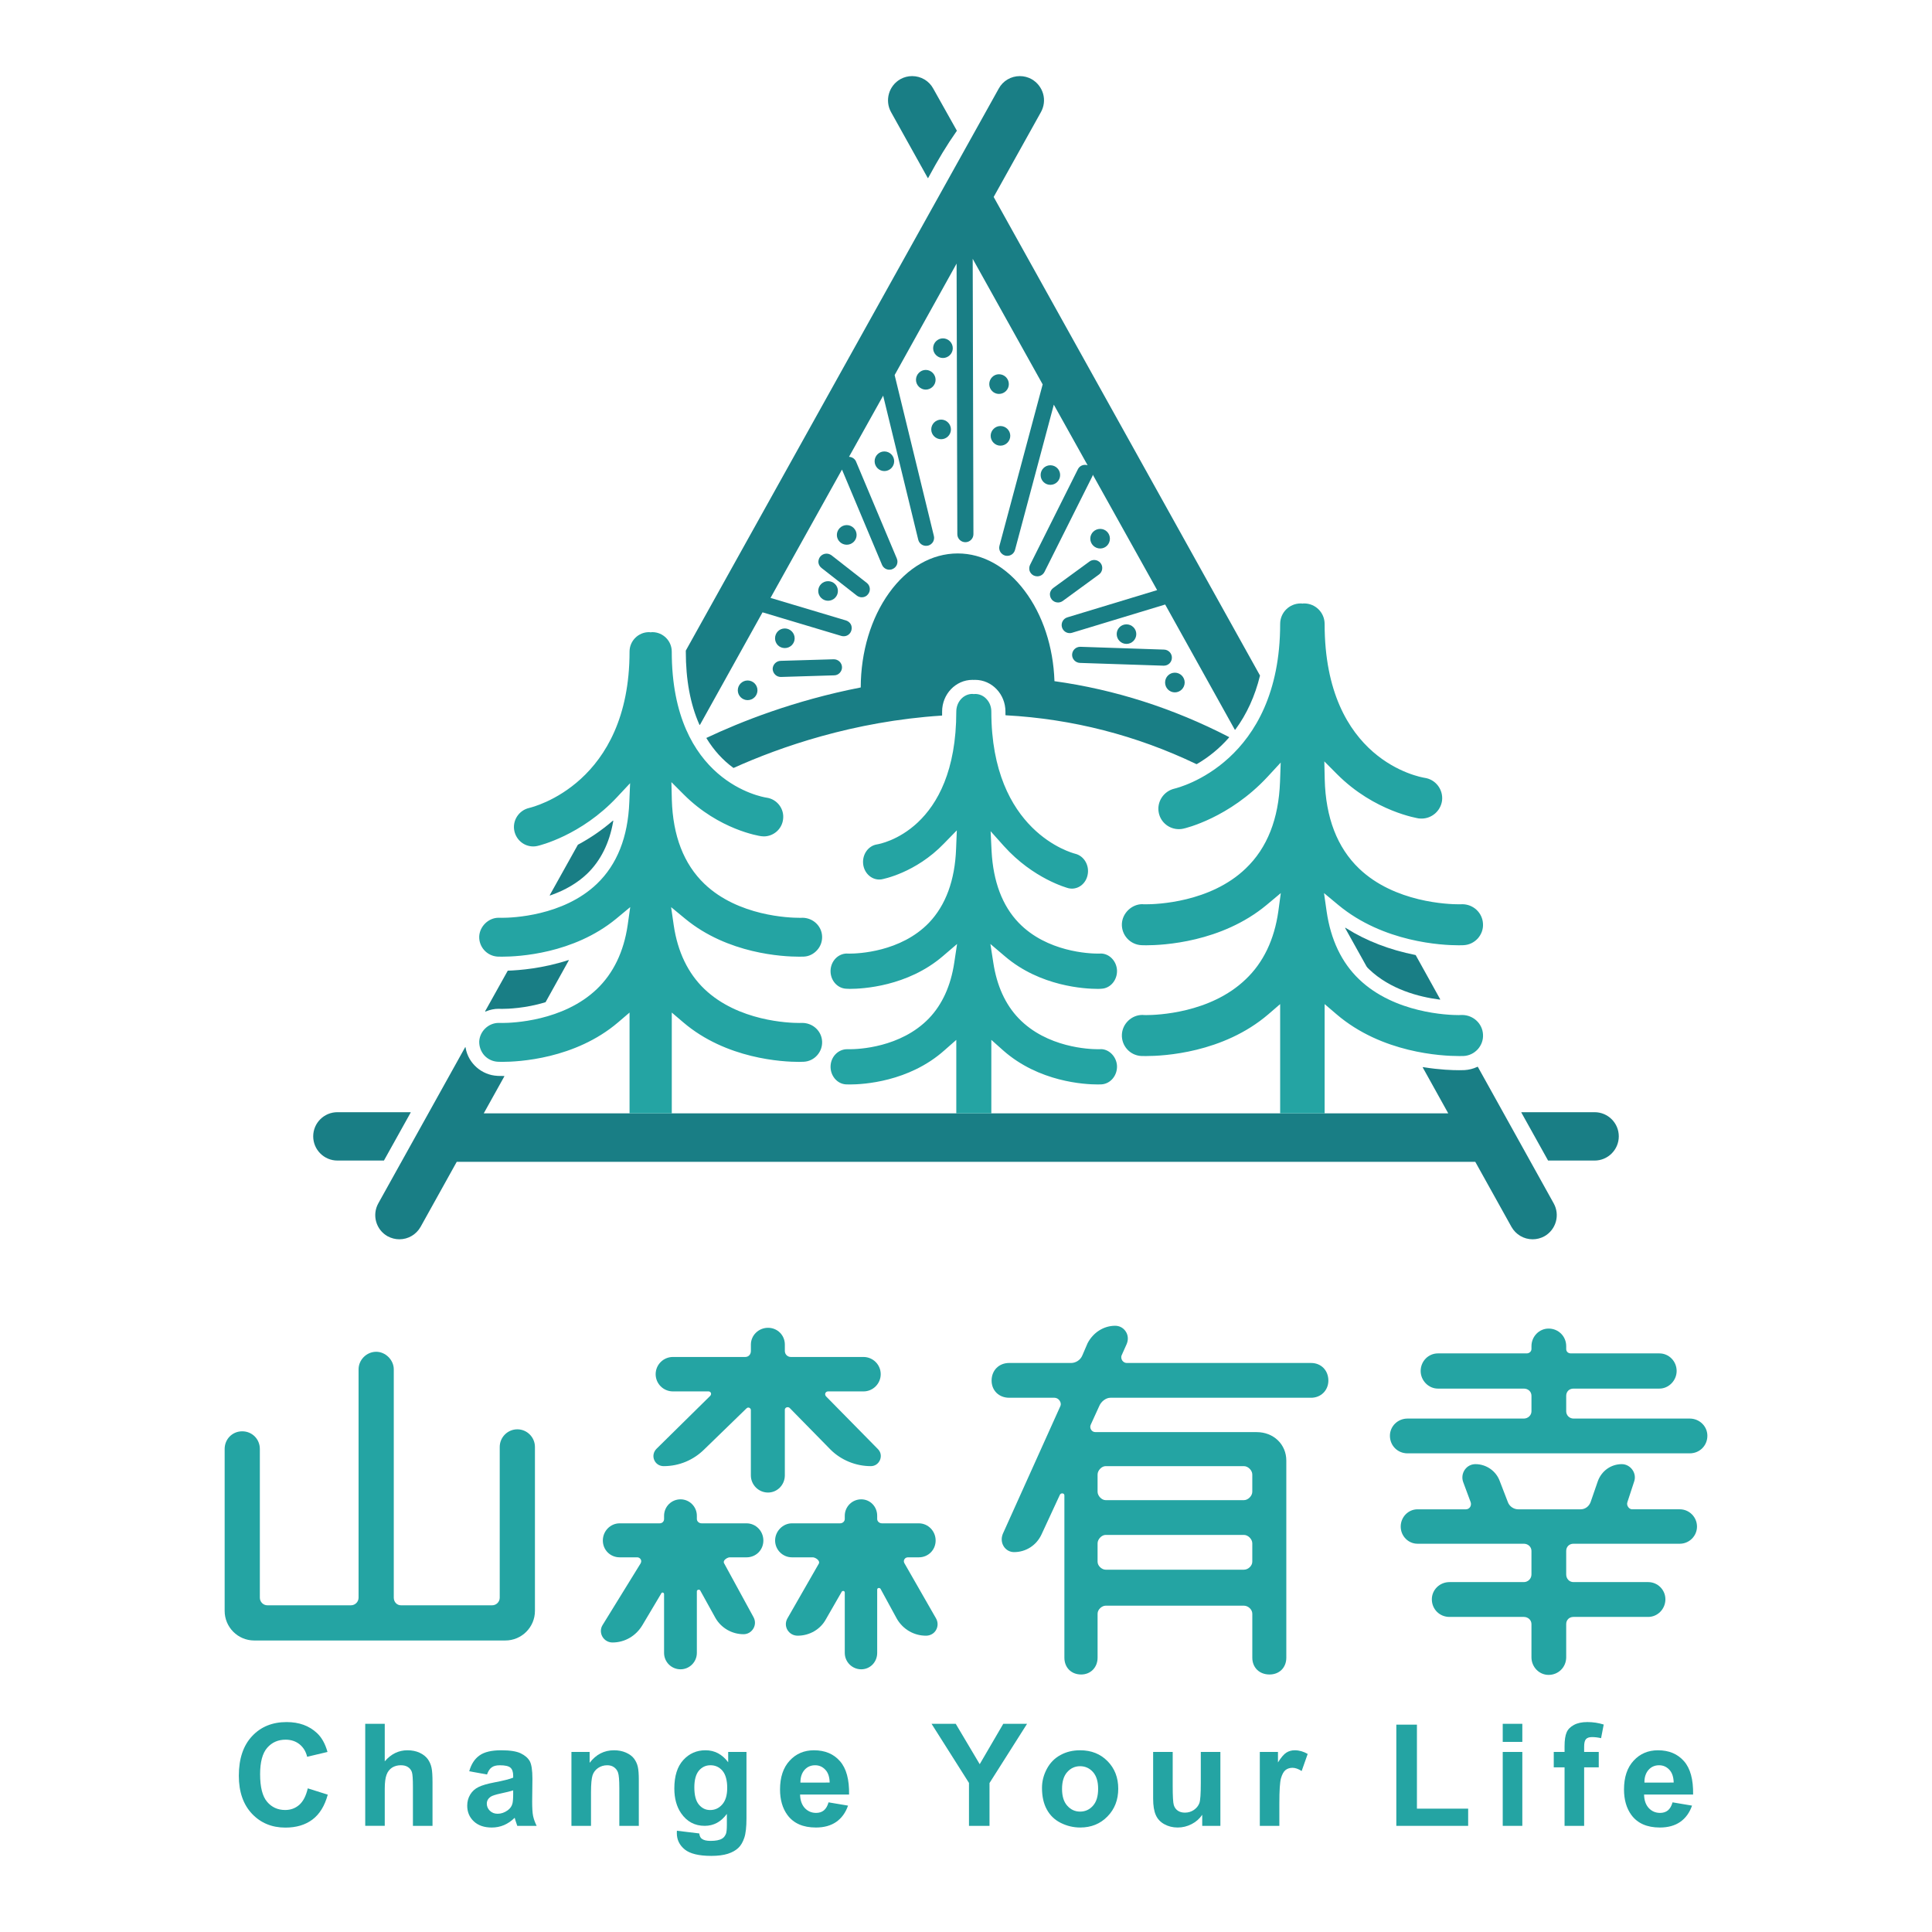 <?xml version="1.0" encoding="utf-8"?>
<!-- Generator: Adobe Illustrator 16.0.0, SVG Export Plug-In . SVG Version: 6.00 Build 0)  -->
<!DOCTYPE svg PUBLIC "-//W3C//DTD SVG 1.1//EN" "http://www.w3.org/Graphics/SVG/1.1/DTD/svg11.dtd">
<svg version="1.1" id="圖層_1" xmlns="http://www.w3.org/2000/svg" xmlns:xlink="http://www.w3.org/1999/xlink" x="0px" y="0px"
	 width="280px" height="280px" viewBox="0 0 280 280" enable-background="new 0 0 280 280" xml:space="preserve">
<g>
	<g>
		<g>
			<path fill="#197E85" d="M118.585,85.649c0,0.772,0.639,1.417,1.425,1.417c0.79,0,1.427-0.645,1.427-1.417
				c0-0.787-0.637-1.42-1.427-1.42C119.224,84.229,118.585,84.862,118.585,85.649z"/>
			<path fill="#197E85" d="M136.398,63.656c0.777,0,1.418-0.638,1.418-1.417c0-0.783-0.641-1.428-1.418-1.428
				c-0.788,0-1.435,0.645-1.435,1.428C134.964,63.018,135.61,63.656,136.398,63.656z"/>
			<path fill="#197E85" d="M124.905,86.564c0.363,0,0.692-0.163,0.904-0.45c0.407-0.505,0.312-1.243-0.177-1.627l-5.125-4.011
				c-0.222-0.155-0.47-0.239-0.717-0.239c-0.362,0-0.701,0.16-0.929,0.447c-0.187,0.253-0.276,0.551-0.249,0.853
				c0.043,0.319,0.212,0.591,0.46,0.786l5.115,4.001C124.391,86.477,124.649,86.564,124.905,86.564z"/>
			<path fill="#197E85" d="M136.653,51.884c0.787,0,1.432-0.646,1.432-1.418c0-0.79-0.645-1.428-1.432-1.428
				c-0.77,0-1.416,0.638-1.416,1.428C135.237,51.238,135.884,51.884,136.653,51.884z"/>
			<path fill="#197E85" d="M115.168,92.513c0-0.79-0.645-1.432-1.426-1.432c-0.805,0-1.416,0.642-1.416,1.432
				c0,0.776,0.611,1.411,1.416,1.411C114.524,93.924,115.168,93.289,115.168,92.513z"/>
			<path fill="#197E85" d="M124.146,77.532c0-0.788-0.648-1.432-1.426-1.432c-0.786,0-1.435,0.644-1.435,1.432
				c0,0.786,0.649,1.415,1.435,1.415C123.497,78.946,124.146,78.318,124.146,77.532z"/>
			<path fill="#197E85" d="M134.168,53.612c-0.773,0-1.418,0.65-1.418,1.433c0,0.776,0.645,1.421,1.418,1.421
				c0.777,0,1.425-0.645,1.425-1.421C135.593,54.262,134.945,53.612,134.168,53.612z"/>
			<path fill="#197E85" d="M79.72,129.781l0.089-0.033c2.116-0.738,3.897-1.794,5.286-3.121c1.947-1.878,3.222-4.417,3.77-7.56
				l0.02-0.089c0-0.004-0.01-0.033-0.02-0.035c-0.009-0.017-0.034-0.01-0.044,0.001L88.751,119c-1.522,1.307-3.206,2.468-5.01,3.431
				c0,0.003,0,0.01,0,0.013l-4.057,7.274c0,0.02,0,0.043,0,0.059c0.012,0,0.019,0.01,0.027,0.01
				C79.712,129.787,79.72,129.787,79.72,129.781z"/>
			<path fill="#197E85" d="M102.403,106.922c-0.018,0.01-0.018,0.018-0.018,0.026c0,0.007,0,0.021,0,0.041l0.018,0.027
				c1.043,1.704,2.336,3.138,3.875,4.264v0.01c0.01,0,0.01,0,0.035,0l0,0l0.029-0.006c6.675-3.003,17.306-6.743,30.126-7.574
				l0.025-0.004c0.019,0,0.045-0.015,0.045-0.035v-0.069c0-0.148,0-0.307,0-0.477c0-2.532,1.975-4.594,4.4-4.594
				c0.062,0,0.113,0,0.201,0.008c0.049-0.008,0.116-0.008,0.178-0.008c2.435,0,4.401,2.062,4.401,4.594c0,0.113,0,0.213,0,0.329
				v0.163c0,0.023,0.025,0.044,0.042,0.044l0.027,0.005c9.636,0.522,18.92,2.913,27.595,7.07l0.026,0.007
				c0.007,0.006,0.017,0.006,0.027-0.007h0.021c1.741-1.011,3.299-2.292,4.646-3.825l0.023-0.037c0.01-0.015,0.01-0.019,0.01-0.03
				c0-0.019-0.01-0.032-0.017-0.035l-0.044-0.016c-7.996-4.127-16.485-6.855-25.252-8.071c-0.166-4.986-1.708-9.632-4.318-13.093
				c-2.619-3.489-6.071-5.419-9.692-5.419c-3.77,0-7.305,2.033-9.952,5.715c-2.629,3.657-4.099,8.527-4.116,13.707
				c-9.685,1.889-17.467,5.001-22.302,7.284L102.403,106.922z"/>
			<path fill="#197E85" d="M109.778,100.045c0-0.785-0.637-1.424-1.428-1.424c-0.778,0-1.423,0.64-1.423,1.424
				c0,0.786,0.646,1.424,1.423,1.424C109.141,101.469,109.778,100.831,109.778,100.045z"/>
			<path fill="#197E85" d="M111.98,96.978c0.044,0.633,0.548,1.132,1.18,1.132h0.035c0.008,0,0.008,0,0.008,0l7.7-0.235
				c0.312-0.003,0.595-0.138,0.807-0.363c0.205-0.226,0.336-0.522,0.319-0.837c-0.027-0.625-0.54-1.128-1.196-1.128l-7.701,0.227
				C112.496,95.793,111.974,96.334,111.98,96.978z"/>
			<path fill="#197E85" d="M70.374,146.604l0.077-0.035c0.584-0.242,1.208-0.368,1.817-0.368c0.087,0,0.175,0.007,0.237,0.007
				c0.082,0.004,0.161,0.004,0.292,0.004c0.719,0,3.338-0.068,6.25-0.958l0.01-0.006c0.008,0,0.008-0.015,0.017-0.017l3.356-6.038
				c0.017-0.006,0.017-0.027,0-0.037c0-0.01-0.027-0.025-0.037-0.01l-0.087,0.02c-3.674,1.193-7.022,1.452-8.677,1.51h-0.017
				c-0.035,0-0.035,0.01-0.035,0.025l-3.269,5.856c0,0.008,0,0.023,0.018,0.04c0,0.007,0.019,0.007,0.019,0.007
				C70.363,146.604,70.363,146.604,70.374,146.604z"/>
			<path fill="#197E85" d="M160.857,78.065c0-0.781-0.624-1.414-1.406-1.414c-0.788,0-1.437,0.633-1.437,1.414
				c0,0.79,0.648,1.428,1.437,1.428C160.233,79.494,160.857,78.855,160.857,78.065z"/>
			<path fill="#197E85" d="M99.392,94.438c0,4.067,0.655,7.616,1.948,10.536l0.027,0.069c0.01,0.007,0.035,0.021,0.035,0.012
				c0.025,0,0.035-0.005,0.045-0.012l9.064-16.3l11.422,3.42c0.123,0.034,0.23,0.047,0.344,0.047c0.521,0,0.954-0.328,1.106-0.832
				c0.089-0.301,0.069-0.616-0.072-0.89c-0.151-0.277-0.409-0.47-0.699-0.566l-10.943-3.269l10.358-18.595l5.799,13.797
				c0.186,0.433,0.601,0.712,1.062,0.712c0.151,0,0.329-0.027,0.452-0.091c0.613-0.246,0.885-0.936,0.637-1.523l-5.904-14.037
				c-0.167-0.415-0.559-0.684-1.027-0.712l4.948-8.861l5.082,20.866c0.124,0.532,0.602,0.898,1.135,0.898
				c0.105,0,0.193-0.01,0.282-0.03c0.3-0.074,0.551-0.262,0.725-0.531c0.151-0.271,0.205-0.587,0.124-0.885l-5.641-23.126
				c-0.008-0.05-0.017-0.112-0.043-0.178l8.979-16.155l0.106,39.22c0,0.636,0.521,1.159,1.168,1.159
				c0.649-0.002,1.166-0.526,1.166-1.166l-0.106-39.905l10.14,18.198c0,0.003,0,0.003,0,0.006l-6.259,23.374
				c-0.169,0.622,0.202,1.265,0.841,1.438c0.085,0.02,0.194,0.03,0.292,0.03c0.533,0,0.984-0.354,1.12-0.86l5.623-21.047
				l4.899,8.782c-0.127-0.042-0.248-0.062-0.374-0.062c-0.443,0-0.852,0.249-1.043,0.65l-6.913,13.82
				c-0.145,0.279-0.163,0.598-0.084,0.889c0.106,0.299,0.311,0.534,0.587,0.677c0.177,0.084,0.364,0.121,0.532,0.121
				c0.431,0,0.838-0.237,1.042-0.642l6.924-13.829c0.044-0.084,0.073-0.173,0.079-0.257l9.325,16.726l-13.01,3.947
				c-0.626,0.188-0.964,0.844-0.778,1.458c0.152,0.488,0.597,0.827,1.108,0.827c0.115,0,0.229-0.013,0.337-0.047l13.506-4.099
				l10.07,18.104l0.015,0.035c0.02,0.008,0.026,0.025,0.037,0.025l0,0c0.009,0,0.017-0.003,0.025-0.02l0.037-0.036
				c1.629-2.202,2.833-4.83,3.557-7.791V97.92c0-0.005,0-0.015,0-0.023l-38.596-69.351l6.85-12.298
				c0.454-0.827,0.57-1.774,0.31-2.673c-0.266-0.898-0.854-1.643-1.672-2.108c-0.514-0.286-1.108-0.437-1.694-0.437
				c-1.28,0-2.455,0.69-3.059,1.808L99.392,94.29c0,0.006,0,0.026,0,0.03c0,0.023,0,0.04,0,0.057
				C99.392,94.394,99.392,94.414,99.392,94.438z"/>
			<path fill="#197E85" d="M126.756,66.846c0,0.783,0.638,1.424,1.408,1.424c0.796,0,1.426-0.642,1.426-1.424
				c0-0.781-0.63-1.419-1.426-1.419C127.395,65.427,126.756,66.065,126.756,66.846z"/>
			<path fill="#197E85" d="M153.643,68.843c0-0.779-0.635-1.413-1.417-1.413c-0.788,0-1.41,0.633-1.41,1.413
				c0,0.788,0.622,1.424,1.41,1.424C153.008,70.268,153.643,69.631,153.643,68.843z"/>
			<path fill="#197E85" d="M134.458,25.797c0.01,0.008,0.01,0.012,0.036,0.012l0,0c0.009,0,0.026-0.003,0.026-0.012l0.026-0.055
				c1.406-2.607,2.7-4.758,4.107-6.753l0.019-0.017c0.007-0.01,0.007-0.034,0-0.042l-3.419-6.093
				c-0.602-1.117-1.776-1.808-3.062-1.808c-0.584,0-1.175,0.151-1.689,0.437c-1.691,0.954-2.301,3.086-1.364,4.781L134.458,25.797z"
				/>
			<path fill="#197E85" d="M231.105,161.188h-10.562c-0.037,0-0.048,0.004-0.054,0.011c-0.019,0.014-0.019,0.035,0,0.046l3.85,6.914
				l0.009,0.021c0.007,0.006,0.017,0.017,0.026,0.017h6.73c1.928,0,3.503-1.575,3.503-3.508
				C234.608,162.75,233.033,161.188,231.105,161.188z"/>
			<path fill="#197E85" d="M70.108,161.356l2.957-5.312l0.027-0.047c0.009-0.017,0.009-0.027,0-0.044
				c-0.019-0.009-0.027-0.013-0.044-0.013l0,0h-0.047c-0.477,0.007-0.778-0.017-0.9-0.017l-0.017-0.003
				c-2.259-0.106-4.206-1.806-4.596-4.023l-0.008-0.097c-0.008-0.004-0.008-0.024-0.037-0.026c-0.027-0.011-0.027,0.007-0.044,0.022
				l-12.57,22.598c-0.939,1.688-0.346,3.825,1.344,4.775c0.54,0.289,1.126,0.439,1.709,0.439c1.278,0,2.444-0.691,3.072-1.8
				l5.241-9.43h147.611l5.247,9.43c0.624,1.108,1.791,1.8,3.066,1.8c0.584,0,1.188-0.15,1.707-0.439
				c1.688-0.95,2.291-3.088,1.344-4.775l-10.975-19.751l-0.019-0.024c-0.006-0.01-0.043-0.027-0.043-0.01l-0.034,0.01
				c-0.597,0.28-1.23,0.435-1.88,0.47c-0.096,0.004-0.354,0.013-0.77,0.013c-0.901,0-2.798-0.057-5.146-0.436l-0.075-0.013
				c0,0-0.021,0.004-0.03,0.017c-0.007,0.017-0.007,0.027,0,0.039l3.693,6.649H70.108z"/>
			<path fill="#197E85" d="M55.652,168.18l3.84-6.894l0.019-0.041c0.019-0.011,0.019-0.032,0-0.046c0-0.007-0.019-0.011-0.034-0.011
				h-10.58c-1.93,0-3.505,1.562-3.505,3.5c0,1.933,1.575,3.508,3.505,3.508h6.728C55.633,168.196,55.644,168.186,55.652,168.18z"/>
			<path fill="#197E85" d="M152.659,85.205c-0.264,0.193-0.434,0.463-0.49,0.771c-0.03,0.307,0.036,0.615,0.227,0.865
				c0.212,0.299,0.566,0.477,0.936,0.477c0.257,0,0.485-0.077,0.692-0.222l5.249-3.835c0.248-0.183,0.415-0.454,0.459-0.764
				c0.044-0.309-0.017-0.613-0.211-0.863c-0.216-0.301-0.576-0.478-0.928-0.478c-0.25,0-0.499,0.078-0.694,0.222L152.659,85.205z"/>
			<path fill="#197E85" d="M144.772,54.239c-0.771,0-1.401,0.644-1.401,1.431c0,0.78,0.631,1.421,1.401,1.421
				c0.805,0,1.437-0.642,1.437-1.421C146.209,54.882,145.577,54.239,144.772,54.239z"/>
			<path fill="#197E85" d="M205.125,138.402h-0.014c-3.732-0.748-7.105-2.044-9.995-3.867l-0.098-0.072
				c-0.007-0.007-0.05-0.007-0.058,0.003c-0.013,0.012-0.013,0.039,0,0.052l3.115,5.591c0,0.008,0.024,0.013,0.024,0.013
				c0.02,0.027,0.025,0.05,0.053,0.071l0.022,0.04c0.084,0.079,0.162,0.155,0.242,0.239c3.062,2.93,7.231,4.008,10.209,4.395
				l0.061,0.006l0,0c0.02,0,0.027-0.003,0.027-0.013c0.016-0.013,0.016-0.033,0.009-0.042l-3.544-6.388l-0.023-0.01
				C205.156,138.409,205.149,138.402,205.125,138.402z"/>
			<path fill="#197E85" d="M156.548,93.739c-0.628,0-1.144,0.497-1.171,1.132c-0.017,0.631,0.479,1.179,1.143,1.203l12.102,0.401
				c0.027,0,0.034,0,0.044,0c0.648,0,1.152-0.495,1.172-1.125c0.025-0.646-0.49-1.188-1.136-1.206l-12.111-0.405H156.548z"/>
			<path fill="#197E85" d="M143.575,63.162c0,0.781,0.647,1.428,1.412,1.428c0.791,0,1.43-0.647,1.43-1.428
				c0-0.777-0.639-1.418-1.43-1.418C144.223,61.744,143.575,62.385,143.575,63.162z"/>
			<path fill="#197E85" d="M168.854,98.91c0,0.792,0.624,1.433,1.416,1.433c0.777,0,1.423-0.64,1.423-1.433
				c0-0.783-0.646-1.42-1.423-1.42C169.478,97.49,168.854,98.126,168.854,98.91z"/>
			<path fill="#197E85" d="M164.679,91.894c0-0.779-0.644-1.409-1.423-1.409c-0.788,0-1.414,0.63-1.414,1.409
				c0,0.788,0.626,1.425,1.414,1.425C164.035,93.319,164.679,92.682,164.679,91.894z"/>
		</g>
		<path fill="#24A4A3" d="M91.239,161.356v-14.608l-1.674,1.431c-6.229,5.303-14.428,5.714-16.792,5.714
			c-0.282,0-0.477-0.004-0.593-0.015c-0.763-0.032-1.47-0.359-1.984-0.916c-0.504-0.568-0.761-1.283-0.744-2.032
			c0.082-1.479,1.346-2.682,2.817-2.682c0.052,0,0.087,0,0.175,0c0.01,0.003,0.116,0.007,0.354,0.007
			c1.416,0,8.811-0.237,13.704-4.912c2.384-2.281,3.896-5.393,4.463-9.256l0.373-2.624l-2.036,1.69
			c-6.197,5.1-14.202,5.495-16.504,5.495c-0.308,0-0.502-0.005-0.662-0.008c-1.557-0.086-2.747-1.398-2.684-2.943
			c0.082-1.464,1.355-2.689,2.807-2.689c0.044,0,0.098,0,0.143,0h0.025c0.063,0.007,0.167,0.007,0.336,0.007
			c1.444,0,8.853-0.242,13.739-4.917c2.931-2.803,4.507-6.78,4.702-11.843l0.116-2.749l-1.878,2.006
			c-5.204,5.579-11.279,7.032-11.544,7.089c-0.177,0.043-0.398,0.072-0.603,0.072c-1.327,0-2.449-0.914-2.745-2.216
			c-0.336-1.508,0.624-3.008,2.135-3.362c0.586-0.138,14.554-3.555,14.554-22.658c0-1.559,1.275-2.822,2.824-2.822
			c0.018,0,0.062,0.007,0.116,0.01l0.114,0.014l0.123-0.014c0.057-0.003,0.09-0.01,0.124-0.01c1.549,0,2.817,1.264,2.817,2.822
			c0,18.895,13.173,21.082,13.74,21.166c1.532,0.215,2.61,1.638,2.389,3.17c-0.176,1.393-1.381,2.444-2.789,2.444
			c-0.131,0-0.255-0.01-0.39-0.03c-0.247-0.029-6.097-0.927-11.196-6.027l-1.807-1.809l0.062,2.555
			c0.151,5.226,1.736,9.327,4.728,12.193c4.885,4.675,12.315,4.917,13.748,4.917c0.197,0,0.303,0,0.319,0l0.114-0.007
			c1.532,0,2.799,1.171,2.869,2.669c0.037,0.756-0.222,1.478-0.733,2.036c-0.497,0.551-1.179,0.889-1.877,0.922l-0.125,0.005
			c-0.027,0-0.222,0.008-0.611,0.008c-2.312,0-10.312-0.395-16.493-5.495l-2.044-1.685l0.38,2.622
			c0.566,3.86,2.071,6.972,4.453,9.253c4.895,4.674,12.296,4.912,13.731,4.912c0.167,0,0.282-0.003,0.336-0.007h0.098
			c1.549,0,2.815,1.176,2.886,2.678c0.037,0.748-0.222,1.468-0.733,2.033c-0.497,0.556-1.188,0.88-1.931,0.919h-0.071
			c-0.151,0.015-0.346,0.018-0.611,0.018c-2.345,0-10.534-0.409-16.76-5.718l-1.68-1.431v14.608H91.239z M143.671,161.356v-10.651
			l1.695,1.511c5.179,4.593,11.824,4.951,13.728,4.951c0.136,0,0.39,0,0.543-0.013c1.291-0.074,2.299-1.274,2.248-2.671
			c-0.063-1.324-1.125-2.436-2.354-2.436l-0.089,0.01c-0.116,0.003-0.206,0.003-0.348,0.003c-1.175,0-7.371-0.215-11.464-4.477
			c-1.927-2.007-3.162-4.715-3.672-8.065l-0.424-2.711l2.097,1.781c5.122,4.391,11.623,4.727,13.463,4.727
			c0.276,0,0.449-0.01,0.537-0.023h0.028c1.285-0.073,2.276-1.26,2.226-2.665c-0.063-1.34-1.113-2.437-2.364-2.437l-0.079,0.008
			c-0.044,0-0.144,0.005-0.318,0.005c-1.188,0-7.4-0.217-11.493-4.474c-2.372-2.469-3.688-5.965-3.924-10.38l-0.139-2.884
			l1.922,2.15c4.268,4.747,9.162,6.06,9.369,6.115c0.148,0.032,0.323,0.057,0.485,0.057c1.105,0,2.057-0.827,2.284-2.002
			c0.281-1.364-0.517-2.735-1.792-3.051c-0.482-0.124-12.165-3.208-12.165-20.61c0-0.681-0.243-1.325-0.688-1.801
			c-0.427-0.482-1.028-0.75-1.665-0.75l0,0l-0.129,0.016l-0.188-0.01l-0.02-0.005c-0.019,0-0.024-0.008-0.042-0.008
			c-1.302,0-2.346,1.156-2.346,2.559c0,17.225-11.023,19.176-11.483,19.25c-1.302,0.202-2.178,1.49-2.011,2.883
			c0.168,1.377,1.348,2.378,2.639,2.187c0.204-0.034,4.957-0.924,9.064-5.188l1.87-1.918l-0.107,2.664
			c-0.168,4.581-1.504,8.185-3.929,10.728c-4.101,4.257-10.306,4.474-11.529,4.474c-0.185,0-0.266-0.005-0.3-0.005l-0.072-0.008
			c-1.257,0.008-2.301,1.07-2.362,2.427c-0.062,1.409,0.946,2.602,2.248,2.674h0.035c0.087,0.013,0.257,0.021,0.497,0.021
			c1.858,0,8.347-0.344,13.473-4.724l2.083-1.781l-0.41,2.711c-0.502,3.35-1.743,6.058-3.663,8.065
			c-4.107,4.262-10.29,4.477-11.482,4.477c-0.188,0-0.269-0.003-0.292-0.003h-0.089c-1.275,0-2.338,1.06-2.398,2.422
			c-0.062,1.396,0.937,2.601,2.219,2.675c0.126,0.003,0.292,0.013,0.561,0.013c1.91,0,8.569-0.358,13.722-4.951l1.718-1.511v10.651
			H143.671z M191.975,161.356v-15.835l1.733,1.48c6.562,5.616,15.228,6.049,17.742,6.049c0.251,0,0.499-0.002,0.664-0.006
			c0.803-0.041,1.517-0.39,2.057-0.978c0.528-0.592,0.806-1.347,0.757-2.14c-0.077-1.585-1.414-2.828-3.042-2.828h-0.084
			c-0.052,0.007-0.158,0.016-0.389,0.016c-1.496,0-9.294-0.254-14.438-5.183c-2.539-2.427-4.117-5.743-4.711-9.852l-0.379-2.647
			l2.081,1.73c6.535,5.416,15.017,5.836,17.446,5.836c0.268,0,0.479-0.003,0.694-0.013c0.81-0.041,1.523-0.388,2.063-0.973
			c0.528-0.593,0.806-1.35,0.757-2.133c-0.077-1.591-1.397-2.834-3.019-2.834l-0.114,0.008c0,0,0,0-0.008,0
			c-0.018,0-0.144,0.005-0.337,0.005c-1.515,0-9.331-0.251-14.475-5.177c-3.177-3.041-4.848-7.39-4.984-12.937l-0.059-2.6
			l1.847,1.856c5.435,5.456,11.801,6.4,11.854,6.417c0.133,0.014,0.244,0.017,0.393,0.017c1.489,0,2.75-1.105,2.965-2.573
			c0.211-1.623-0.926-3.111-2.534-3.333c-0.582-0.101-14.481-2.476-14.481-22.301c0-1.645-1.327-2.972-2.965-2.972
			c-0.044,0-0.074,0-0.135,0.005l-0.114,0.019l-0.115-0.019c-0.046,0-0.087-0.005-0.133-0.005c-1.655,0-2.982,1.327-2.982,2.972
			c0,20.067-14.716,23.723-15.316,23.867c-1.593,0.373-2.617,1.952-2.266,3.548c0.3,1.364,1.504,2.325,2.907,2.325
			c0.219,0,0.432-0.022,0.633-0.069c0.274-0.052,6.685-1.554,12.218-7.521l1.903-2.06l-0.098,2.775
			c-0.193,5.378-1.857,9.613-4.979,12.582c-5.131,4.933-12.937,5.184-14.443,5.184c-0.148,0-0.275-0.005-0.39-0.005
			c-0.055-0.008-0.091-0.014-0.144-0.014c-1.538,0-2.896,1.307-2.964,2.846c-0.071,1.628,1.193,3.025,2.852,3.1
			c0.069,0.006,0.293,0.013,0.659,0.013c2.431,0,10.929-0.42,17.451-5.836l2.071-1.73l-0.36,2.647
			c-0.582,4.109-2.171,7.425-4.732,9.852c-5.131,4.929-12.901,5.183-14.43,5.183c-0.162,0-0.3-0.009-0.366-0.009l-0.081-0.012
			h-0.105c-1.549,0-2.89,1.273-2.958,2.849c-0.071,1.629,1.177,3.021,2.815,3.102c0.099,0.003,0.318,0.006,0.695,0.006
			c2.5,0,11.148-0.429,17.71-6.049l1.717-1.48v15.835H191.975z"/>
	</g>
	<g>
		<g>
			<path fill="#24A4A3" d="M74.977,207.148c-1.409,0-2.553,1.149-2.553,2.557v21.846c0,0.604-0.491,1.101-1.102,1.101H58.109
				c-0.586,0-1.04-0.483-1.04-1.101v-33.094c0-1.354-1.188-2.547-2.547-2.547c-1.394,0-2.556,1.166-2.556,2.547v33.094
				c0,0.604-0.5,1.101-1.102,1.101H38.749c-0.602,0-1.09-0.497-1.09-1.101v-21.557c0-1.431-1.124-2.557-2.555-2.557
				c-1.428,0-2.546,1.126-2.546,2.557v23.468c0,2.365,1.918,4.29,4.287,4.29h36.392c2.367,0,4.29-1.925,4.29-4.29v-23.757
				C77.526,208.298,76.384,207.148,74.977,207.148z"/>
			<path fill="#24A4A3" d="M108.193,220.772h-6.5c-0.393,0-0.699-0.282-0.699-0.632v-0.464c0-1.316-1.063-2.382-2.365-2.382
				c-1.322,0-2.386,1.065-2.386,2.382v0.464c0,0.37-0.269,0.632-0.642,0.632h-5.789c-1.346,0-2.443,1.115-2.443,2.489
				c0,1.367,1.074,2.438,2.443,2.438h2.547c0.202,0,0.393,0.118,0.503,0.3c0.101,0.185,0.086,0.399-0.028,0.591l-5.505,8.927
				c-0.319,0.511-0.323,1.14-0.03,1.67c0.306,0.534,0.857,0.854,1.468,0.854c1.782,0,3.4-0.94,4.339-2.52l2.729-4.586
				c0.043-0.118,0.129-0.132,0.182-0.132c0.11,0,0.225,0.084,0.225,0.223v8.522c0,1.314,1.063,2.379,2.386,2.379
				c1.302,0,2.365-1.064,2.365-2.379v-8.93c0-0.144,0.145-0.231,0.268-0.231c0.052,0,0.145,0.013,0.21,0.094l2.189,3.958
				c0.828,1.481,2.398,2.402,4.104,2.402c0.587,0,1.108-0.303,1.416-0.816c0.308-0.515,0.308-1.13,0.029-1.646l-4.28-7.842
				c-0.071-0.131-0.023-0.269,0.023-0.359c0.151-0.252,0.533-0.478,0.82-0.478h2.422c1.371,0,2.439-1.071,2.439-2.438
				C110.633,221.888,109.538,220.772,108.193,220.772z"/>
			<path fill="#24A4A3" d="M131.066,226.537c-0.098-0.174-0.098-0.38,0.005-0.548c0.1-0.181,0.298-0.289,0.523-0.289h1.568
				c1.367,0,2.438-1.071,2.438-2.438c0-1.374-1.098-2.489-2.438-2.489h-5.329c-0.393,0-0.704-0.282-0.704-0.632v-0.464
				c0-1.337-1.021-2.382-2.313-2.382c-1.315,0-2.385,1.065-2.385,2.382v0.464c0,0.35-0.299,0.632-0.688,0.632h-6.971
				c-1.311,0-2.436,1.142-2.436,2.489c0,1.347,1.102,2.438,2.436,2.438h3.006c0.299,0,0.696,0.229,0.857,0.495
				c0.093,0.141,0.101,0.278,0.045,0.402l-4.584,7.996c-0.275,0.514-0.275,1.119,0.029,1.633c0.314,0.521,0.858,0.83,1.477,0.83
				c1.739,0,3.307-0.921,4.107-2.402l2.265-3.941c0.043-0.09,0.129-0.141,0.23-0.141c0.114,0,0.228,0.078,0.228,0.226v8.751
				c0,1.314,1.07,2.379,2.385,2.379c1.292,0,2.313-1.044,2.313-2.379v-9.158c0-0.185,0.133-0.252,0.246-0.252
				c0.094,0,0.176,0.041,0.229,0.107l2.37,4.348c0.891,1.542,2.479,2.463,4.227,2.463c0.615,0,1.165-0.306,1.458-0.823
				c0.302-0.527,0.299-1.163-0.011-1.7L131.066,226.537z"/>
			<path fill="#24A4A3" d="M113.744,213.817v-9.501c0-0.245,0.215-0.379,0.407-0.379c0.114,0,0.23,0.046,0.306,0.127l5.917,6.03
				c1.521,1.516,3.652,2.39,5.833,2.39c0.595,0,1.096-0.344,1.332-0.901c0.224-0.555,0.116-1.155-0.307-1.572l-7.526-7.649
				c-0.118-0.145-0.154-0.319-0.081-0.475c0.071-0.144,0.222-0.234,0.38-0.234h5.14c1.371,0,2.495-1.122,2.495-2.496
				c0-1.375-1.124-2.494-2.495-2.494h-10.527c-0.484,0-0.873-0.383-0.873-0.869v-0.928c0-1.36-1.073-2.432-2.432-2.432
				c-1.374,0-2.489,1.092-2.489,2.432v0.928c0,0.503-0.346,0.869-0.813,0.869H97.523c-1.381,0-2.501,1.119-2.501,2.494
				c0,1.374,1.121,2.496,2.501,2.496h5.154c0.158,0,0.289,0.077,0.351,0.218c0.059,0.146,0.016,0.306-0.101,0.431l-7.766,7.653
				c-0.447,0.439-0.584,1.068-0.35,1.629c0.235,0.558,0.753,0.901,1.374,0.901c2.228,0,4.314-0.871,5.898-2.446l6.086-5.909
				c0.077-0.085,0.181-0.135,0.292-0.135c0.167,0,0.359,0.135,0.359,0.376v9.447c0,1.374,1.115,2.493,2.489,2.493
				C112.657,216.311,113.744,215.191,113.744,213.817z"/>
			<path fill="#24A4A3" d="M190.017,197.533h-26.724c-0.249,0-0.478-0.125-0.639-0.343c-0.151-0.225-0.195-0.514-0.114-0.732
				l0.753-1.683c0.262-0.632,0.202-1.301-0.158-1.828c-0.343-0.512-0.894-0.807-1.522-0.807c-1.652,0-3.178,0.968-3.993,2.53
				l-0.747,1.739c-0.306,0.77-1.052,1.123-1.629,1.123h-8.991c-1.475,0-2.543,1.068-2.543,2.55c0,1.444,1.068,2.49,2.543,2.49h6.559
				c0.306,0,0.602,0.167,0.77,0.439c0.161,0.245,0.201,0.534,0.101,0.756l-8.353,18.546c-0.251,0.635-0.194,1.307,0.169,1.848
				c0.332,0.49,0.876,0.783,1.461,0.783c1.728,0,3.263-0.988,3.995-2.584l2.656-5.735c0.075-0.145,0.223-0.194,0.333-0.194
				c0.158,0,0.316,0.084,0.316,0.289v23.524c0,1.431,0.994,2.436,2.433,2.436c1.373,0,2.378-1.027,2.378-2.436v-6.373
				c0-0.626,0.639-1.163,1.162-1.163h20.051c0.618,0,1.21,0.562,1.21,1.163v6.373c0,1.431,1.024,2.436,2.493,2.436
				c1.438,0,2.436-1.005,2.436-2.436v-28.567c0-2.349-1.845-4.123-4.287-4.123h-23.356c-0.269,0-0.501-0.117-0.638-0.335
				c-0.152-0.219-0.169-0.495-0.067-0.732l1.22-2.675c0.274-0.692,0.983-1.239,1.632-1.239h29.093c1.417,0,2.498-1.073,2.498-2.49
				C192.515,198.602,191.464,197.533,190.017,197.533z M180.282,217.412h-20.051c-0.57,0-1.162-0.628-1.162-1.216V213.7
				c0-0.592,0.592-1.216,1.162-1.216h20.051c0.602,0,1.21,0.611,1.21,1.216v2.496C181.492,216.794,180.884,217.412,180.282,217.412z
				 M160.231,222.451h20.051c0.602,0,1.21,0.615,1.21,1.217v2.668c0,0.591-0.592,1.155-1.21,1.155h-20.051
				c-0.523,0-1.162-0.534-1.162-1.155v-2.668C159.069,223.084,159.661,222.451,160.231,222.451z"/>
			<path fill="#24A4A3" d="M243.448,218.739h-6.901c-0.218,0-0.43-0.117-0.567-0.315c-0.158-0.209-0.208-0.474-0.131-0.706
				l0.987-3.01c0.195-0.562,0.102-1.189-0.258-1.697c-0.359-0.51-0.938-0.816-1.532-0.816c-1.569,0-2.934,0.972-3.478,2.474
				l-1.041,3.014c-0.235,0.645-0.807,1.058-1.449,1.058h-9.047c-0.658,0-1.283-0.43-1.505-1.058l-1.163-3.014
				c-0.53-1.479-1.955-2.474-3.527-2.474c-0.615,0-1.169,0.283-1.532,0.787c-0.366,0.514-0.467,1.179-0.259,1.78l1.099,2.956
				c0.077,0.249,0.044,0.515-0.106,0.726c-0.146,0.191-0.354,0.296-0.589,0.296h-7.015c-1.341,0-2.433,1.126-2.433,2.5
				c0,1.37,1.092,2.489,2.433,2.489h15.41c0.615,0,1.106,0.457,1.106,1.042v3.413c0,0.615-0.505,1.105-1.106,1.105h-10.777
				c-1.414,0-2.554,1.118-2.554,2.493c0,1.435,1.122,2.554,2.554,2.554h10.777c0.615,0,1.106,0.456,1.106,1.04v4.805
				c0,1.412,1.114,2.557,2.485,2.557c1.425,0,2.55-1.122,2.55-2.557v-4.805c0-0.604,0.44-1.04,1.053-1.04h10.831
				c1.371,0,2.493-1.15,2.493-2.554c0-1.375-1.122-2.493-2.493-2.493h-10.831c-0.593,0-1.053-0.48-1.053-1.105v-3.413
				c0-0.602,0.44-1.042,1.053-1.042h15.41c1.368,0,2.493-1.119,2.493-2.489C245.941,219.865,244.816,218.739,243.448,218.739z"/>
			<path fill="#24A4A3" d="M244.893,205.589h-16.854c-0.575,0-1.053-0.47-1.053-1.044v-2.261c0-0.602,0.44-1.038,1.053-1.038h12.457
				c1.344,0,2.496-1.169,2.496-2.554c0-1.408-1.122-2.547-2.496-2.547h-12.817c-0.416,0-0.692-0.255-0.692-0.638v-0.41
				c0-1.429-1.125-2.55-2.55-2.55c-1.371,0-2.485,1.146-2.485,2.55v0.41c0,0.355-0.31,0.638-0.699,0.638h-12.864
				c-1.375,0-2.496,1.139-2.496,2.547c0,1.385,1.142,2.554,2.496,2.554h12.457c0.629,0,1.106,0.443,1.106,1.038v2.261
				c0,0.567-0.508,1.044-1.106,1.044h-16.862c-1.41,0-2.546,1.116-2.546,2.49c0,1.431,1.115,2.55,2.546,2.55h40.911
				c1.432,0,2.551-1.119,2.551-2.55C247.443,206.705,246.301,205.589,244.893,205.589z"/>
		</g>
		<g>
			<path fill="#24A4A3" d="M44.606,259.181l2.896,0.913c-0.442,1.619-1.174,2.818-2.212,3.602c-1.035,0.783-2.345,1.173-3.928,1.173
				c-1.967,0-3.58-0.669-4.848-2.01c-1.263-1.344-1.901-3.178-1.901-5.506c0-2.46,0.642-4.374,1.922-5.738
				c1.267-1.36,2.933-2.04,5.005-2.04c1.804,0,3.276,0.534,4.412,1.606c0.666,0.625,1.181,1.532,1.512,2.725l-2.95,0.699
				c-0.178-0.759-0.551-1.368-1.105-1.814c-0.551-0.439-1.225-0.665-2.021-0.665c-1.097,0-1.98,0.393-2.666,1.179
				c-0.682,0.786-1.025,2.062-1.025,3.824c0,1.874,0.336,3.205,1.015,4.001c0.666,0.789,1.545,1.187,2.614,1.187
				c0.796,0,1.48-0.246,2.054-0.753C43.95,261.059,44.352,260.263,44.606,259.181z"/>
			<path fill="#24A4A3" d="M55.761,249.827v5.439c0.922-1.072,2.016-1.604,3.28-1.604c0.657,0,1.245,0.114,1.772,0.356
				c0.526,0.242,0.912,0.559,1.188,0.931c0.262,0.376,0.45,0.793,0.541,1.253c0.101,0.457,0.141,1.17,0.141,2.127v6.286h-2.839
				v-5.661c0-1.119-0.047-1.831-0.153-2.141c-0.11-0.298-0.295-0.541-0.569-0.719c-0.275-0.178-0.611-0.262-1.024-0.262
				c-0.474,0-0.894,0.11-1.263,0.336c-0.365,0.238-0.642,0.574-0.81,1.037c-0.176,0.458-0.263,1.144-0.263,2.04v5.369h-2.83v-14.789
				H55.761z"/>
			<path fill="#24A4A3" d="M70.582,257.171l-2.577-0.467c0.292-1.032,0.786-1.802,1.499-2.299c0.699-0.5,1.747-0.742,3.142-0.742
				c1.267,0,2.207,0.146,2.826,0.444c0.621,0.302,1.051,0.681,1.31,1.142c0.249,0.461,0.38,1.307,0.38,2.536l-0.036,3.31
				c0,0.944,0.042,1.64,0.134,2.086c0.093,0.444,0.264,0.925,0.514,1.436h-2.807c-0.071-0.186-0.167-0.467-0.279-0.833
				c-0.047-0.172-0.076-0.282-0.094-0.336c-0.487,0.474-1.001,0.826-1.552,1.061c-0.56,0.236-1.146,0.35-1.771,0.35
				c-1.092,0-1.965-0.295-2.605-0.896c-0.633-0.598-0.953-1.351-0.953-2.271c0-0.602,0.147-1.142,0.437-1.616
				c0.286-0.474,0.694-0.843,1.207-1.088c0.526-0.256,1.278-0.474,2.257-0.662c1.324-0.251,2.248-0.483,2.76-0.695v-0.285
				c0-0.545-0.134-0.928-0.403-1.166c-0.267-0.232-0.781-0.343-1.53-0.343c-0.499,0-0.89,0.094-1.169,0.296
				C70.982,256.327,70.757,256.677,70.582,257.171z M74.374,259.473c-0.36,0.12-0.939,0.266-1.729,0.434
				c-0.785,0.167-1.304,0.332-1.545,0.493c-0.363,0.266-0.548,0.595-0.548,1.001c0,0.397,0.148,0.736,0.44,1.025
				c0.299,0.289,0.669,0.437,1.129,0.437c0.507,0,0.998-0.168,1.464-0.504c0.341-0.252,0.573-0.564,0.672-0.941
				c0.07-0.241,0.116-0.701,0.116-1.38V259.473z"/>
			<path fill="#24A4A3" d="M92.584,264.616h-2.827v-5.47c0-1.152-0.064-1.901-0.184-2.241c-0.117-0.339-0.322-0.604-0.593-0.79
				c-0.274-0.193-0.593-0.281-0.976-0.281c-0.491,0-0.934,0.131-1.329,0.399c-0.388,0.266-0.66,0.625-0.803,1.069
				c-0.139,0.439-0.22,1.263-0.22,2.462v4.852h-2.835v-10.711h2.637v1.573c0.941-1.217,2.11-1.815,3.534-1.815
				c0.627,0,1.198,0.108,1.72,0.333c0.518,0.229,0.904,0.514,1.176,0.867c0.254,0.346,0.45,0.738,0.551,1.186
				c0.101,0.443,0.147,1.079,0.147,1.911V264.616z"/>
			<path fill="#24A4A3" d="M98.102,265.325l3.236,0.39c0.058,0.38,0.179,0.642,0.374,0.775c0.269,0.205,0.688,0.306,1.268,0.306
				c0.742,0,1.298-0.106,1.667-0.329c0.254-0.147,0.44-0.389,0.571-0.715c0.085-0.239,0.125-0.672,0.125-1.307v-1.56
				c-0.843,1.152-1.916,1.73-3.209,1.73c-1.441,0-2.581-0.608-3.42-1.824c-0.66-0.957-0.985-2.161-0.985-3.595
				c0-1.791,0.431-3.169,1.292-4.112c0.862-0.951,1.937-1.422,3.227-1.422c1.327,0,2.419,0.582,3.286,1.737v-1.495h2.651v9.612
				c0,1.267-0.105,2.211-0.319,2.839c-0.212,0.625-0.494,1.119-0.877,1.472c-0.373,0.353-0.882,0.635-1.503,0.836
				c-0.632,0.199-1.431,0.307-2.394,0.307c-1.808,0-3.103-0.319-3.86-0.935c-0.764-0.629-1.142-1.415-1.142-2.372
				C98.088,265.573,98.091,265.456,98.102,265.325z M100.629,259.039c0,1.139,0.22,1.969,0.657,2.496
				c0.445,0.534,0.99,0.789,1.626,0.789c0.705,0,1.283-0.262,1.76-0.81c0.48-0.541,0.721-1.34,0.721-2.404
				c0-1.106-0.235-1.933-0.684-2.474c-0.462-0.538-1.035-0.803-1.744-0.803c-0.672,0-1.235,0.262-1.68,0.786
				C100.85,257.151,100.629,257.954,100.629,259.039z"/>
			<path fill="#24A4A3" d="M120.079,261.209l2.824,0.475c-0.353,1.031-0.934,1.82-1.714,2.364c-0.786,0.541-1.767,0.81-2.94,0.81
				c-1.868,0-3.245-0.607-4.137-1.824c-0.707-0.971-1.063-2.203-1.063-3.688c0-1.78,0.465-3.168,1.394-4.176
				c0.924-1.009,2.102-1.506,3.519-1.506c1.601,0,2.849,0.524,3.771,1.576c0.926,1.052,1.361,2.667,1.322,4.841h-7.101
				c0.019,0.837,0.255,1.492,0.686,1.959c0.447,0.47,0.988,0.699,1.639,0.699c0.444,0,0.816-0.117,1.114-0.356
				C119.694,262.133,119.929,261.747,120.079,261.209z M120.242,258.343c-0.02-0.822-0.225-1.443-0.642-1.874
				c-0.403-0.424-0.887-0.635-1.465-0.635c-0.618,0-1.132,0.219-1.533,0.668c-0.398,0.454-0.603,1.062-0.598,1.841H120.242z"/>
			<path fill="#24A4A3" d="M140.432,264.616v-6.222l-5.424-8.567h3.504l3.477,5.853l3.414-5.853h3.447l-5.442,8.584v6.205H140.432z"
				/>
			<path fill="#24A4A3" d="M151.013,259.11c0-0.942,0.229-1.855,0.695-2.735c0.468-0.88,1.119-1.556,1.979-2.02
				c0.843-0.467,1.791-0.692,2.849-0.692c1.616,0,2.94,0.524,3.975,1.576c1.038,1.052,1.553,2.386,1.553,3.991
				c0,1.623-0.521,2.963-1.565,4.028c-1.046,1.072-2.355,1.599-3.945,1.599c-0.986,0-1.921-0.221-2.812-0.664
				c-0.894-0.444-1.565-1.092-2.033-1.956C151.242,261.384,151.013,260.339,151.013,259.11z M153.919,259.261
				c0,1.062,0.249,1.875,0.757,2.439c0.504,0.567,1.125,0.85,1.86,0.85c0.739,0,1.368-0.282,1.865-0.85
				c0.507-0.564,0.749-1.382,0.749-2.463c0-1.045-0.242-1.852-0.749-2.423c-0.497-0.558-1.126-0.843-1.865-0.843
				c-0.735,0-1.356,0.285-1.86,0.843C154.168,257.386,153.919,258.195,153.919,259.261z"/>
			<path fill="#24A4A3" d="M174.235,264.616v-1.603c-0.39,0.574-0.897,1.021-1.536,1.351c-0.635,0.326-1.307,0.493-2.019,0.493
				s-1.36-0.158-1.929-0.477c-0.577-0.312-0.991-0.756-1.242-1.327c-0.256-0.571-0.387-1.364-0.387-2.369v-6.779h2.835v4.926
				c0,1.502,0.054,2.426,0.158,2.765c0.101,0.339,0.286,0.611,0.564,0.807c0.282,0.201,0.629,0.298,1.055,0.298
				c0.484,0,0.918-0.134,1.297-0.393c0.393-0.275,0.646-0.604,0.794-0.994c0.141-0.394,0.204-1.357,0.204-2.893v-4.516h2.839v10.711
				H174.235z"/>
			<path fill="#24A4A3" d="M185.413,264.616h-2.832v-10.711h2.631v1.519c0.453-0.719,0.853-1.192,1.219-1.424
				c0.356-0.226,0.763-0.337,1.217-0.337c0.648,0,1.276,0.183,1.871,0.531l-0.873,2.476c-0.484-0.312-0.928-0.467-1.327-0.467
				c-0.403,0-0.74,0.111-1.012,0.326c-0.279,0.222-0.487,0.615-0.658,1.189c-0.158,0.571-0.235,1.768-0.235,3.588V264.616z"/>
			<path fill="#24A4A3" d="M202.365,264.616v-14.668h2.987v12.175h7.425v2.493H202.365z"/>
			<path fill="#24A4A3" d="M217.787,252.45v-2.623h2.839v2.623H217.787z M217.787,264.616v-10.711h2.839v10.711H217.787z"/>
			<path fill="#24A4A3" d="M225.182,253.905h1.566v-0.81c0-0.9,0.101-1.573,0.298-2.02c0.183-0.443,0.541-0.806,1.059-1.085
				c0.511-0.278,1.163-0.417,1.952-0.417c0.806,0,1.603,0.122,2.365,0.359l-0.383,1.976c-0.453-0.104-0.884-0.157-1.304-0.157
				c-0.41,0-0.702,0.094-0.877,0.292c-0.182,0.188-0.272,0.555-0.272,1.103v0.759h2.117v2.228h-2.117v8.483h-2.838v-8.483h-1.566
				V253.905z"/>
			<path fill="#24A4A3" d="M242.4,261.209l2.822,0.475c-0.36,1.031-0.932,1.82-1.717,2.364c-0.779,0.541-1.771,0.81-2.946,0.81
				c-1.862,0-3.239-0.607-4.133-1.824c-0.705-0.971-1.062-2.203-1.062-3.688c0-1.78,0.463-3.168,1.394-4.176
				c0.928-1.009,2.104-1.506,3.521-1.506c1.6,0,2.846,0.524,3.776,1.576c0.927,1.052,1.36,2.667,1.323,4.841h-7.106
				c0.015,0.837,0.25,1.492,0.683,1.959c0.444,0.47,0.981,0.699,1.641,0.699c0.439,0,0.815-0.117,1.121-0.356
				C242.02,262.133,242.246,261.747,242.4,261.209z M242.564,258.343c-0.02-0.822-0.231-1.443-0.645-1.874
				c-0.403-0.424-0.895-0.635-1.465-0.635c-0.622,0-1.133,0.219-1.535,0.668c-0.396,0.454-0.611,1.062-0.595,1.841H242.564z"/>
		</g>
	</g>
</g>
</svg>
